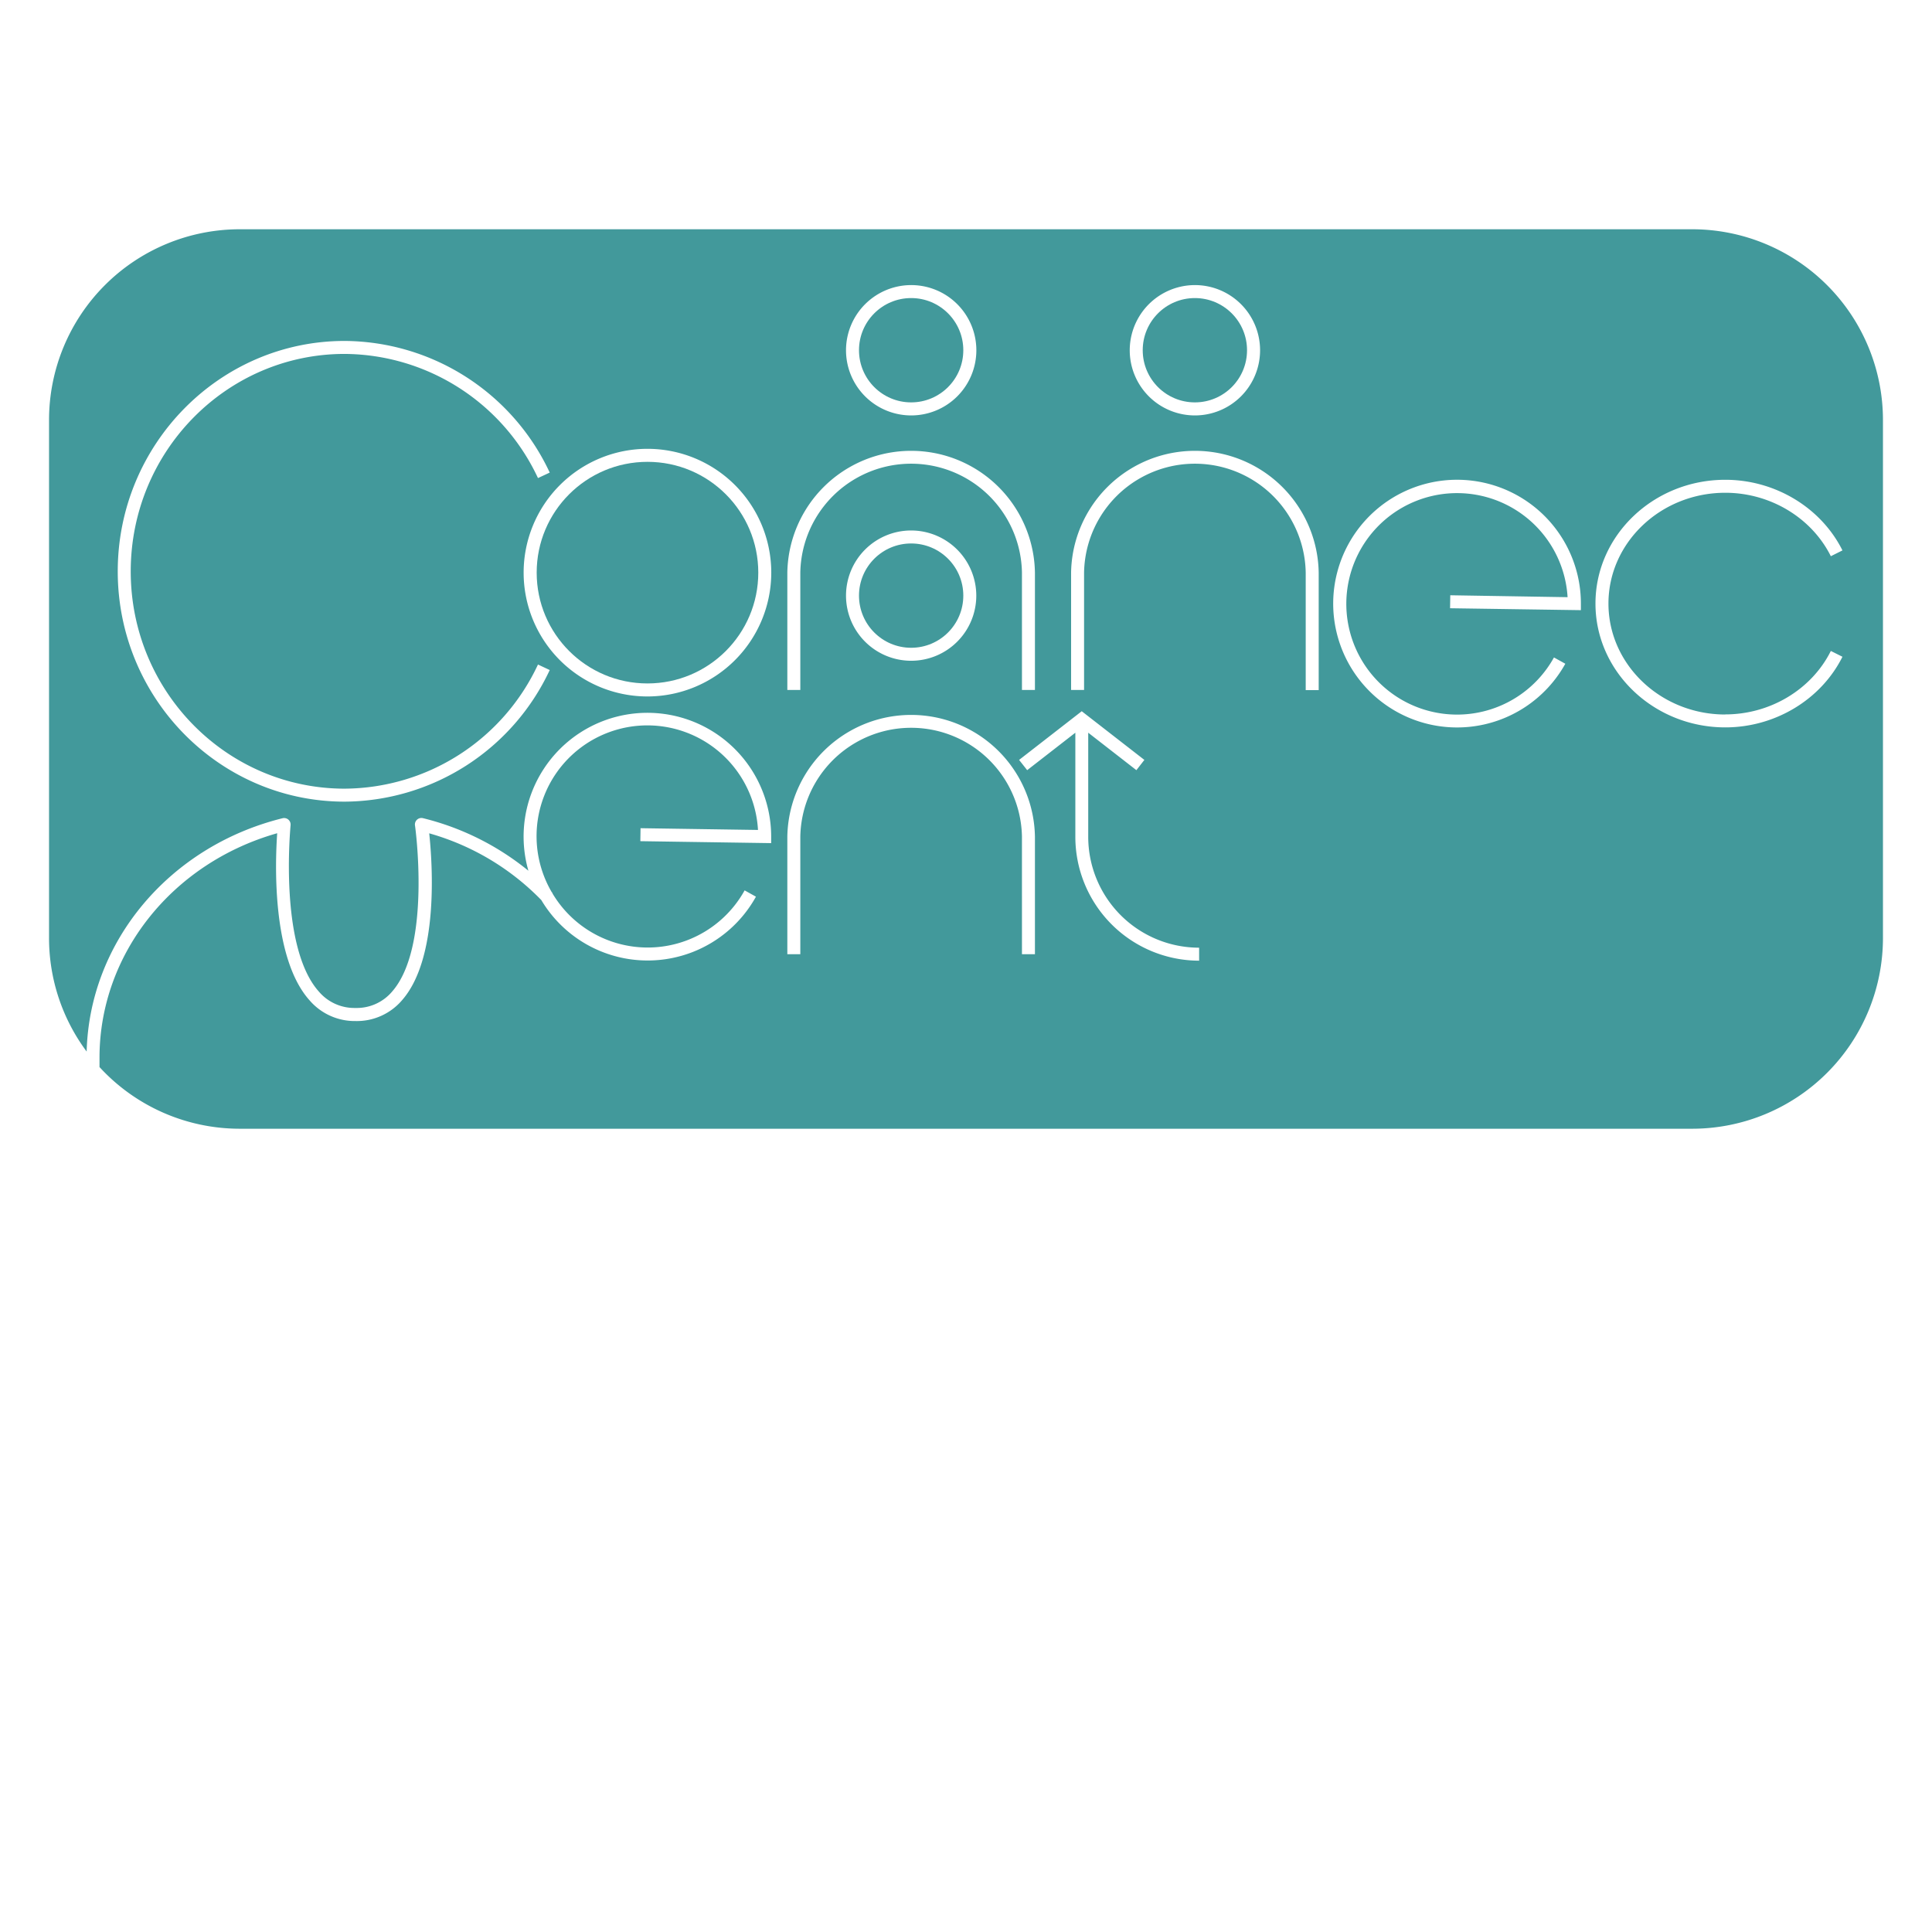 <svg id="Layer_1" data-name="Layer 1" xmlns="http://www.w3.org/2000/svg" viewBox="0 0 595.28 595.28"><defs><style>.cls-1{fill:#42999b;}</style></defs><circle class="cls-1" cx="280.74" cy="183.52" r="16.07"/><circle class="cls-1" cx="368.16" cy="107.91" r="16.07"/><circle class="cls-1" cx="280.74" cy="107.91" r="16.07"/><circle class="cls-1" cx="199.5" cy="176.44" r="34.14"/><path class="cls-1" d="M521.38,70.64H73.89a58.78,58.78,0,0,0-58.78,58.78V289A58.54,58.54,0,0,0,26.7,324c.88-33.84,25.44-63.24,60.36-71.89a2,2,0,0,1,1.79.43,2,2,0,0,1,.68,1.72c0,.37-3.72,37.44,8.76,51.31a14.35,14.35,0,0,0,11.17,5h.05a14.28,14.28,0,0,0,11.35-5.1c12.12-13.92,7.08-50.79,7-51.16a2,2,0,0,1,.64-1.76,2,2,0,0,1,1.82-.46,82.47,82.47,0,0,1,32.49,16.2,38.14,38.14,0,1,1,74.8-10.51v2l-40.31-.6.06-4,36.19.54A34.14,34.14,0,1,0,170,274.89l.23.23-.06.06a34.14,34.14,0,0,0,59.26-.84l3.49,1.94a38.14,38.14,0,0,1-66.13,1.05,77.56,77.56,0,0,0-34.54-20.57c1,9.42,3,38.37-8.32,51.36a18.3,18.3,0,0,1-14.38,6.48h0a18.36,18.36,0,0,1-14.14-6.35c-11.65-12.95-10.66-42.19-10-51.52C53,265.92,30.66,294,30.66,325.89v2.89a58.63,58.63,0,0,0,43.23,19H521.38A58.79,58.79,0,0,0,580.17,289V129.42A58.79,58.79,0,0,0,521.38,70.64ZM368.16,87.84a20.08,20.08,0,1,1-20.07,20.07A20.1,20.1,0,0,1,368.16,87.84Zm-87.42,0a20.08,20.08,0,1,1-20.07,20.07A20.1,20.1,0,0,1,280.74,87.84Zm-38.15,88.6a38.15,38.15,0,0,1,76.29,0v36.15h-4V176.44a34.15,34.15,0,0,0-68.29,0v36.15h-4Zm58.22,7.08a20.07,20.07,0,1,1-20.07-20.07A20.1,20.1,0,0,1,300.81,183.52ZM106.19,247c-38.55,0-69.91-31.83-69.91-70.95s31.36-71,69.91-71a70.21,70.21,0,0,1,63.19,40.56l-3.62,1.69a66.2,66.2,0,0,0-59.57-38.25c-36.34,0-65.91,30-65.91,67S69.85,243,106.19,243a66.18,66.18,0,0,0,59.57-38.25l3.62,1.7A70.22,70.22,0,0,1,106.19,247Zm93.31-32.41a38.15,38.15,0,1,1,38.14-38.15A38.19,38.19,0,0,1,199.5,214.59ZM318.88,294h-4V257.81a34.15,34.15,0,0,0-68.29,0V294h-4V257.81a38.15,38.15,0,0,1,76.29,0Zm50.59,2a38.18,38.18,0,0,1-38.14-38.14V225.76L316.49,237.3,314,234.14l19.3-15,19.3,15-2.46,3.16-14.84-11.54v32.05A34.18,34.18,0,0,0,369.47,292Zm36.84-83.36h-4V176.44a34.15,34.15,0,0,0-68.29,0v36.15h-4V176.44a38.15,38.15,0,0,1,76.29,0ZM487.1,188l-40.31-.59.06-4L483,184a34.12,34.12,0,1,0-4.2,18.57l3.5,1.94A38.16,38.16,0,1,1,487.1,186Zm44.49,32.12c13.83,0,26.6-7.67,32.52-19.55l3.58,1.79c-6.6,13.22-20.77,21.76-36.1,21.76-22,0-40-17.11-40-38.15s17.93-38.14,40-38.14c15.33,0,29.5,8.54,36.1,21.76l-3.58,1.79c-5.92-11.88-18.69-19.55-32.52-19.55-19.84,0-36,15.32-36,34.14S511.75,220.15,531.59,220.15Z"/></svg>